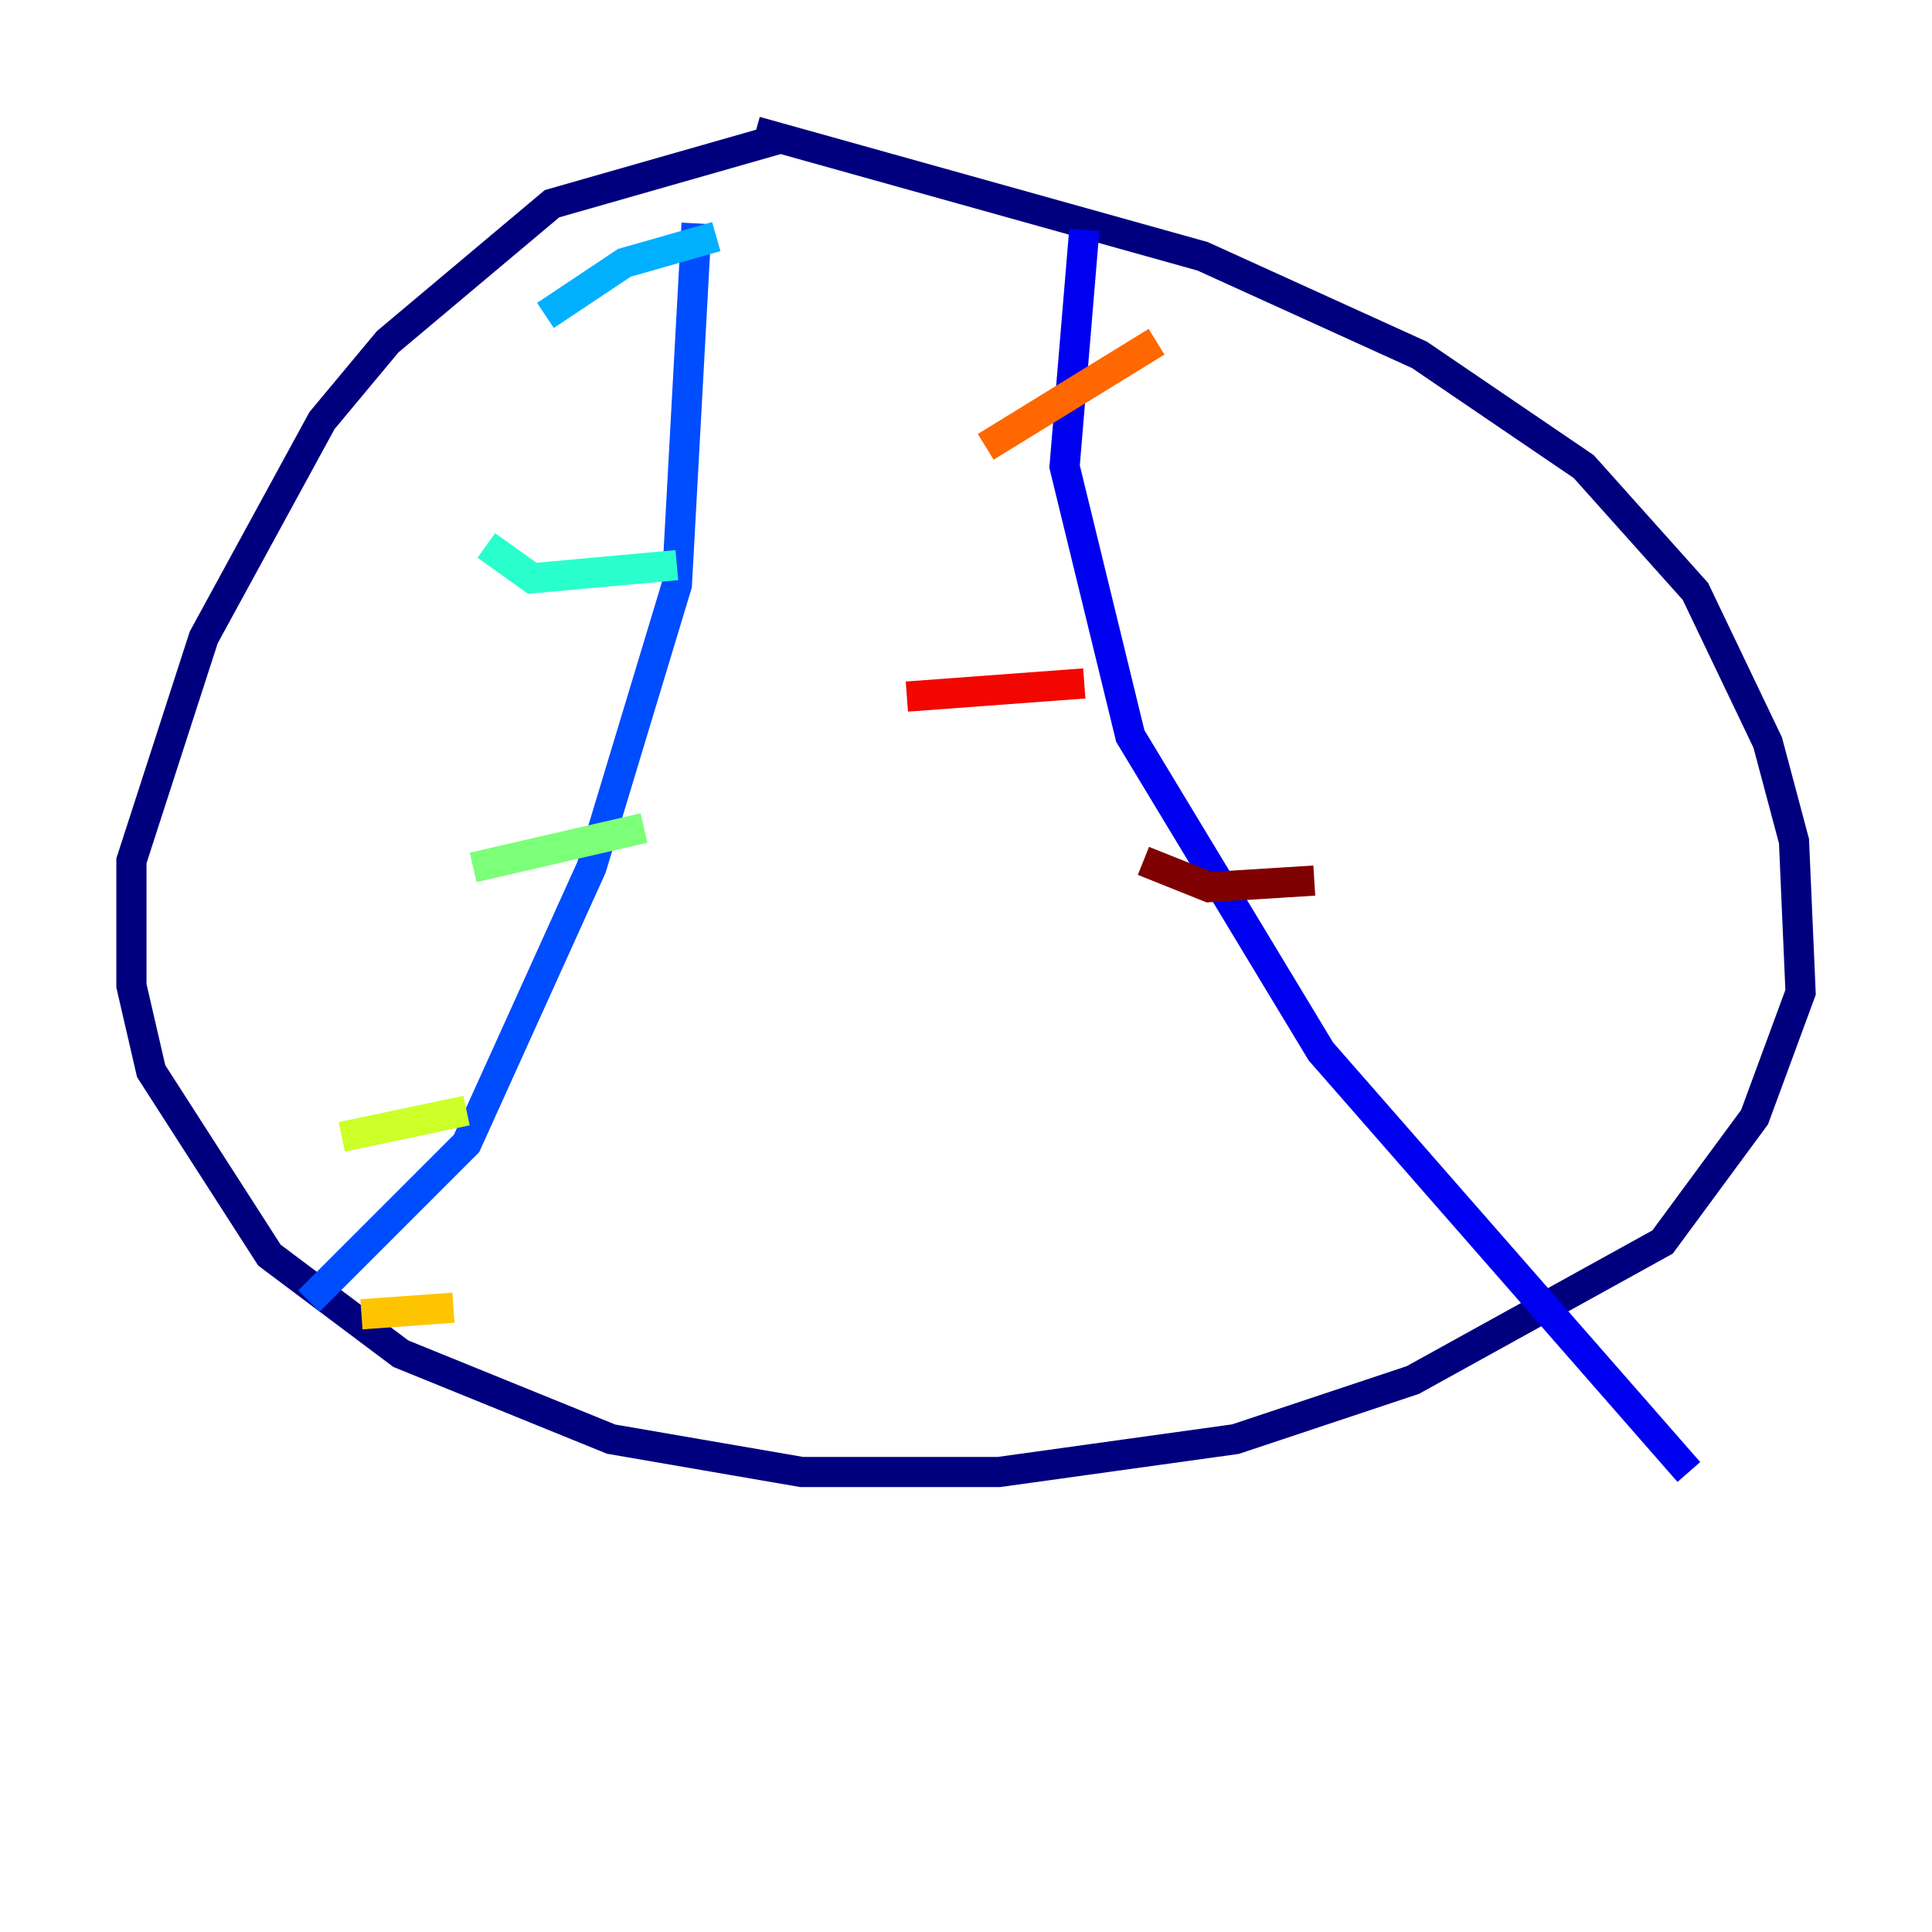 <?xml version="1.0" encoding="utf-8" ?>
<svg baseProfile="tiny" height="128" version="1.2" viewBox="0,0,128,128" width="128" xmlns="http://www.w3.org/2000/svg" xmlns:ev="http://www.w3.org/2001/xml-events" xmlns:xlink="http://www.w3.org/1999/xlink"><defs /><polyline fill="none" points="51.809,9.143 36.571,13.497 25.687,22.64 21.333,27.864 13.497,42.231 8.707,57.034 8.707,65.306 10.014,70.966 17.85,83.156 26.558,89.687 40.49,95.347 53.116,97.524 66.177,97.524 81.85,95.347 93.605,91.429 110.15,82.286 116.245,74.014 119.293,65.742 118.857,55.728 117.116,49.197 112.326,39.184 104.925,30.912 94.041,23.51 79.674,16.98 50.068,8.707" stroke="#00007f" stroke-width="2" /><polyline fill="none" points="71.837,15.238 70.531,30.912 74.884,48.762 87.51,69.66 111.891,97.524" stroke="#0000f1" stroke-width="2" /><polyline fill="none" points="46.15,14.803 44.843,38.748 39.184,57.469 30.912,75.755 20.463,86.204" stroke="#004cff" stroke-width="2" /><polyline fill="none" points="36.136,20.898 41.361,17.415 47.456,15.674" stroke="#00b0ff" stroke-width="2" /><polyline fill="none" points="32.218,36.136 35.265,38.313 44.843,37.442" stroke="#29ffcd" stroke-width="2" /><polyline fill="none" points="31.347,57.469 42.667,54.857" stroke="#7cff79" stroke-width="2" /><polyline fill="none" points="22.64,75.32 30.912,73.578" stroke="#cdff29" stroke-width="2" /><polyline fill="none" points="23.946,87.075 30.041,86.639" stroke="#ffc400" stroke-width="2" /><polyline fill="none" points="65.306,29.605 76.626,22.64" stroke="#ff6700" stroke-width="2" /><polyline fill="none" points="60.082,46.15 71.837,45.279" stroke="#f10700" stroke-width="2" /><polyline fill="none" points="75.755,57.034 80.109,58.776 87.075,58.34" stroke="#7f0000" stroke-width="2" /></svg>